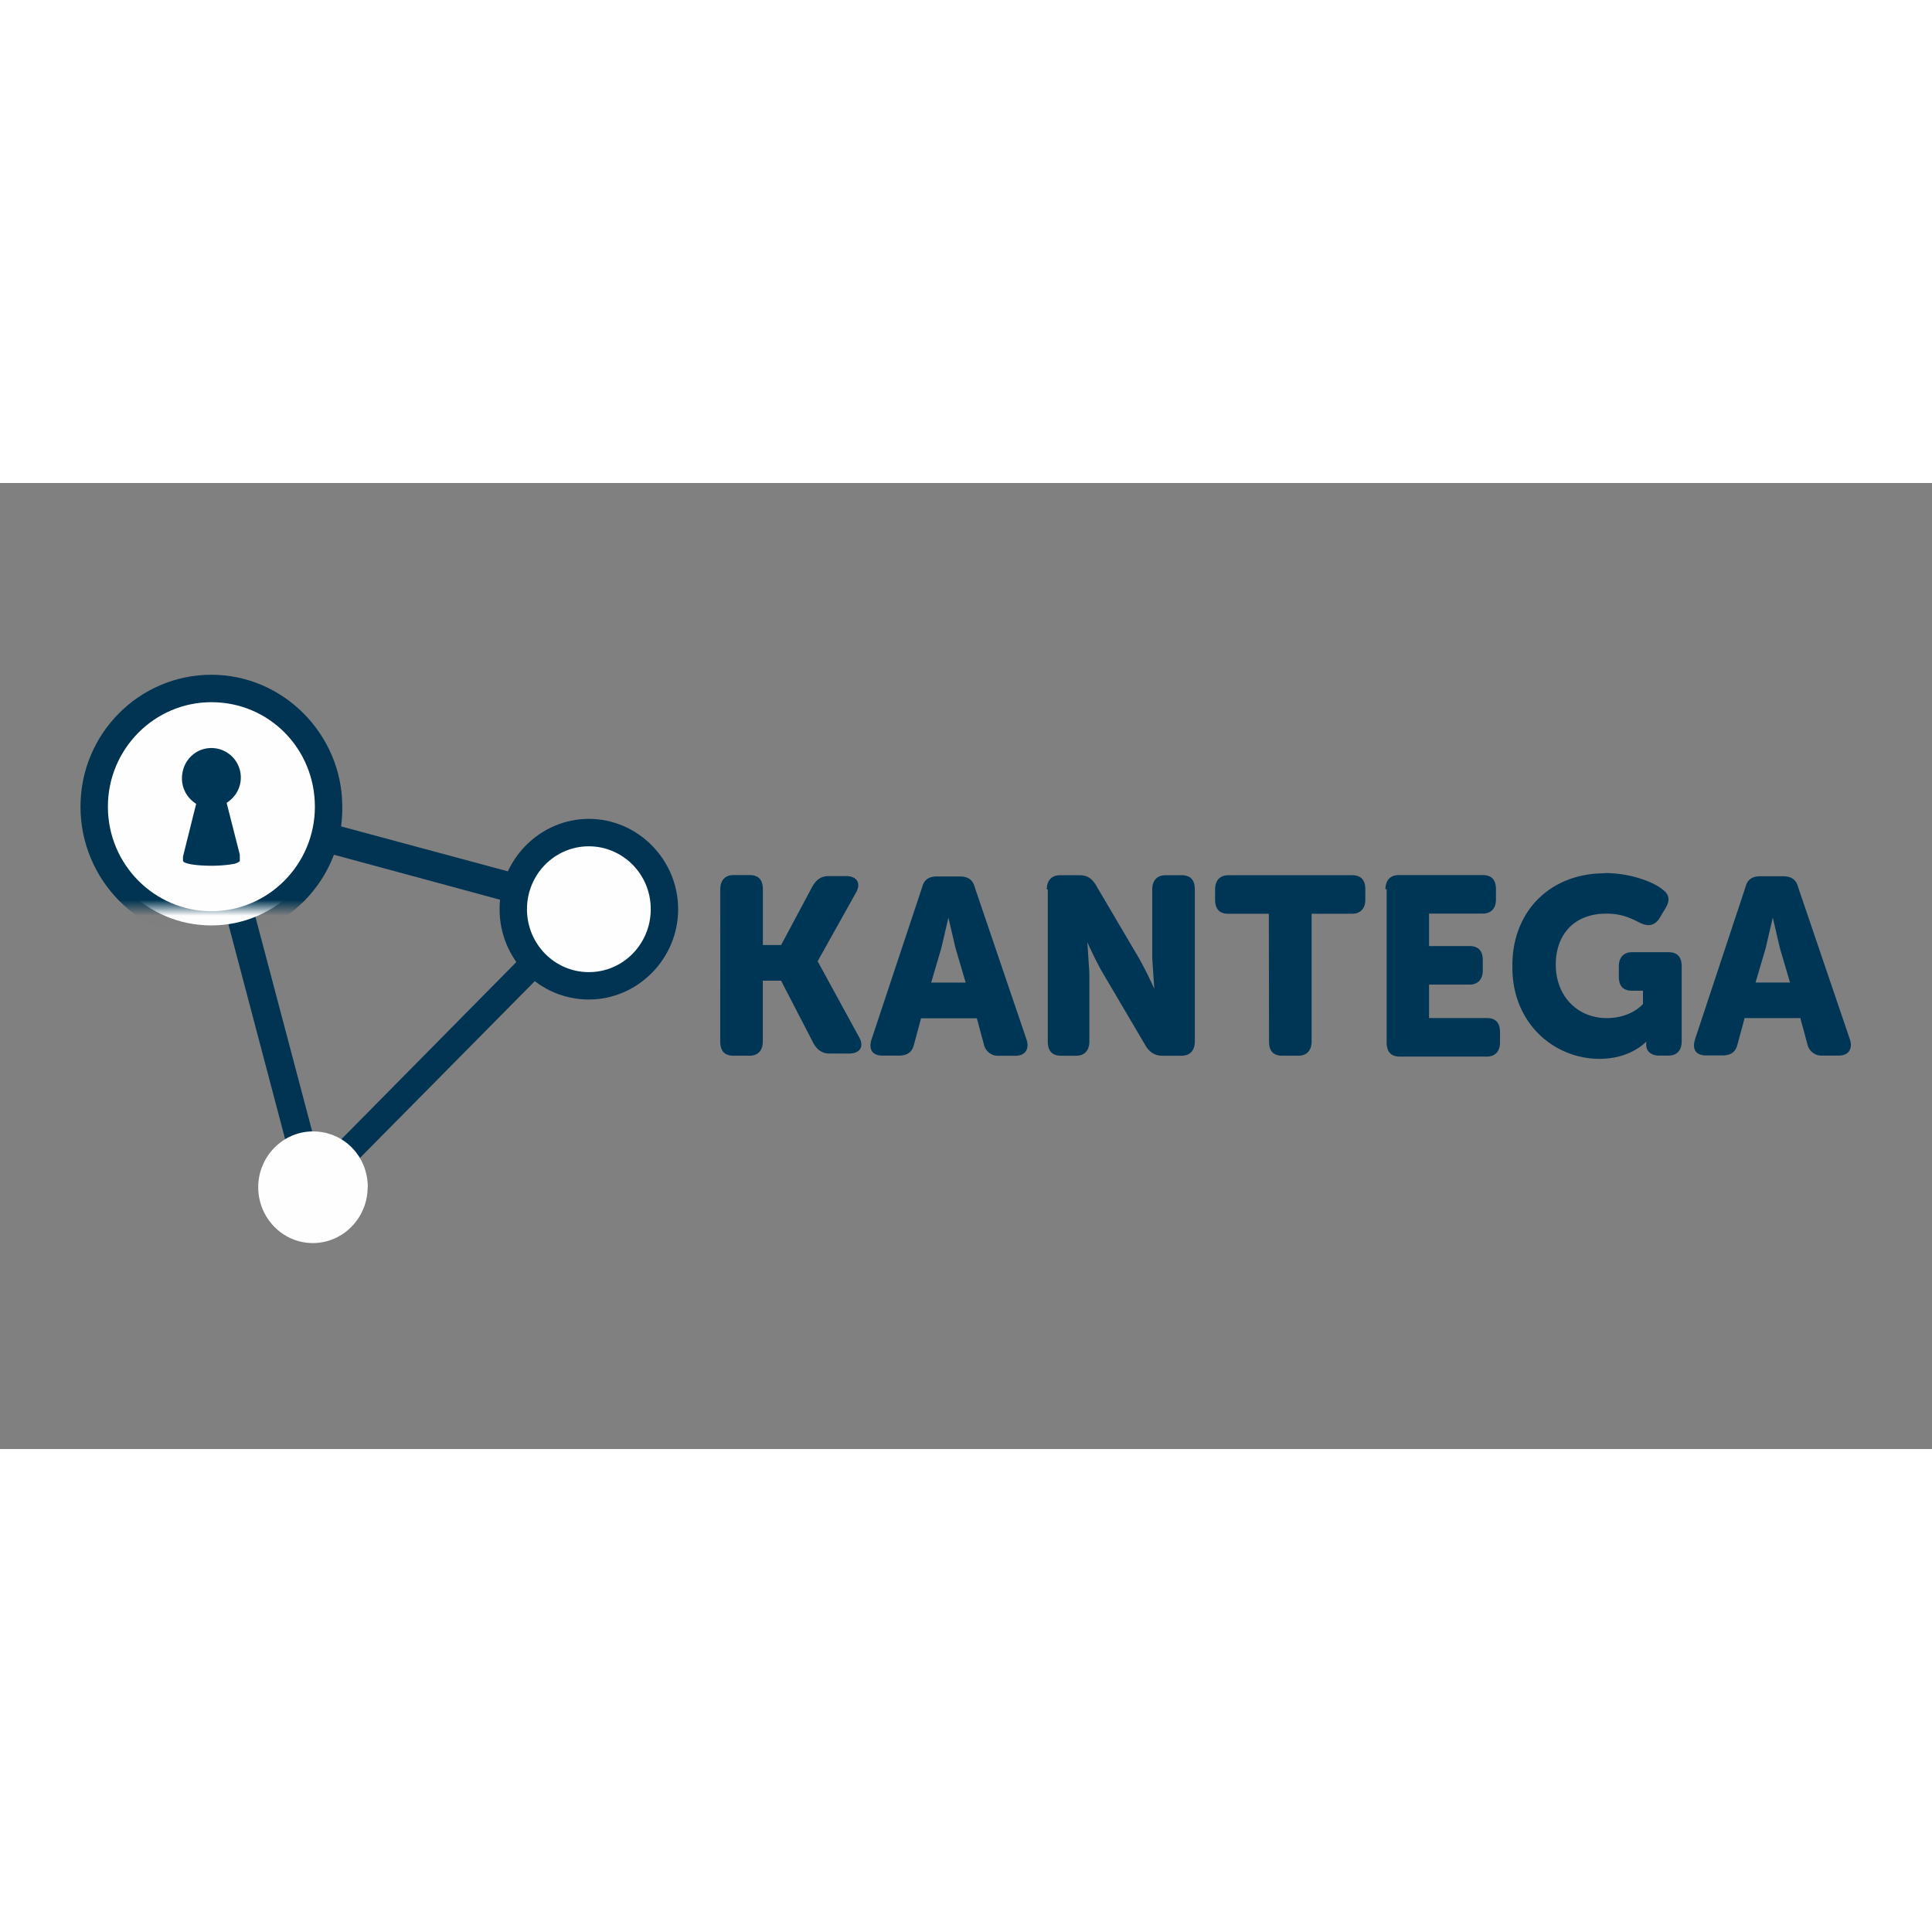 <svg xmlns="http://www.w3.org/2000/svg" viewBox="0 0 120 60" height="1em" width="1em">
  <rect x="0" y="0" width="120" height="60" fill="#808080" stroke="none"/>
  <defs>
    <mask maskUnits="userSpaceOnUse" x=".3" y="0" width="13.6" height="13.7" id="A">
      <g filter="url(#D)">
        <path d="M.3 13.8h13.6V0H.3z" fill="#fff"/>
      </g>
    </mask>
    <mask maskUnits="userSpaceOnUse" x="0" y=".3" width="25.9" height="26.1" id="B">
      <g filter="url(#E)">
        <path d="M0 .3v26.1h25.9V.3z" fill="#fff"/>
      </g>
    </mask>
    <mask maskUnits="userSpaceOnUse" x=".2" y=".3" width="7.8" height="9.2">
      <g filter="url(#F)">
        <path d="M7.9 9.5V.3H.2v9.2z" fill="#fff"/>
      </g>
    </mask>
    <filter id="D" filterUnits="userSpaceOnUse" x=".3" y="0" width="13.6" height="13.7">
      <feColorMatrix values="1 0 0 0 0 0 1 0 0 0 0 0 1 0 0 0 0 0 1 0"/>
    </filter>
    <filter id="E" filterUnits="userSpaceOnUse" x="0" y=".3" width="25.9" height="26.1">
      <feColorMatrix values="1 0 0 0 0 0 1 0 0 0 0 0 1 0 0 0 0 0 1 0"/>
    </filter>
    <filter id="F" filterUnits="userSpaceOnUse" x=".2" y=".3" width="7.8" height="9.2">
      <feColorMatrix values="1 0 0 0 0 0 1 0 0 0 0 0 1 0 0 0 0 0 1 0"/>
    </filter>
  </defs>
  <g transform="matrix(.974 0 0 .974 2.11 .769)">
    <path d="M43.766 25.118c0-.582.323-.905.84-.905h1.035c.582 0 .84.323.84.905v3.556h1.164l2.004-3.75c.26-.453.582-.647 1.035-.647h1.1c.7 0 .97.453.647 1.035l-2.457 4.397 2.65 4.85c.323.582.065 1.035-.647 1.035h-1.23c-.453 0-.776-.194-1.035-.647l-2.07-4h-1.164v3.88c0 .582-.323.905-.84.905h-1.035c-.582 0-.84-.323-.84-.905zm15.648 5.95l-.647-2.198-.453-1.94-.453 1.94-.647 2.198zM56.634 25c.13-.517.453-.7.97-.7h1.423c.517 0 .84.194.97.7l3.298 9.7c.194.582-.065 1.035-.7 1.035H61.55a.92.92 0 0 1-.97-.71l-.453-1.68H56.57l-.453 1.68c-.13.517-.453.7-.97.7h-1.035c-.647 0-.905-.388-.7-1.035zm7.953.128c0-.582.323-.905.84-.905h1.23c.517 0 .776.194 1.035.582l2.78 4.72a24.52 24.52 0 0 1 .97 1.94l-.13-1.94v-4.397c0-.582.323-.905.84-.905h1.035c.582 0 .84.323.84.905v9.7c0 .582-.323.905-.84.905h-1.23c-.453 0-.776-.194-1.035-.582l-2.78-4.72c-.453-.776-.97-1.94-.97-1.94l.13 1.94v4.397c0 .582-.323.905-.84.905h-.97c-.582 0-.84-.323-.84-.905v-9.7zm14.16 1.552H76.16c-.582 0-.84-.323-.84-.905v-.647c0-.582.323-.905.84-.905h7.9c.582 0 .84.323.84.905v.647c0 .582-.323.905-.84.905h-2.586v8.147c0 .582-.323.905-.84.905H79.6c-.582 0-.84-.323-.84-.905zm7.437-1.562c0-.582.323-.905.84-.905h5.367c.582 0 .84.323.84.905v.647c0 .582-.323.905-.84.905h-3.427v2.07h2.586c.582 0 .84.323.84.905v.647c0 .582-.323.905-.84.905h-2.586v2.134h3.686c.582 0 .84.323.84.905v.647c0 .582-.323.905-.84.905H87.1c-.582 0-.84-.323-.84-.905V25.12zm13.966-1.035c1.8 0 3.233.647 3.686 1.035.453.323.517.7.194 1.23l-.388.647c-.323.453-.7.517-1.23.26s-1.1-.582-2.134-.582c-2.263 0-3.233 1.552-3.233 3.233 0 2.134 1.487 3.427 3.233 3.427 1.617 0 2.328-.905 2.328-.905v-.84h-.7c-.582 0-.84-.323-.84-.905v-.647c0-.582.323-.905.84-.905h2.328c.582 0 .84.323.84.905v4.785c0 .582-.323.905-.84.905h-.582c-.582 0-.84-.323-.84-.7v-.194s-.97 1.1-2.974 1.1c-2.9 0-5.56-2.263-5.56-5.82-.065-3.556 2.392-6.013 5.884-6.013m11.822 6.968l-.647-2.198-.453-1.94-.453 1.94-.647 2.198zm-2.845-6.078c.13-.517.453-.7.97-.7h1.423c.517 0 .84.194.97.7l3.298 9.7c.194.582-.065 1.035-.7 1.035h-1.035a.92.92 0 0 1-.97-.71l-.453-1.68h-3.556l-.453 1.68c-.13.517-.453.7-.97.7h-1.035c-.647 0-.905-.388-.7-1.035z" fill="#003655"/>
    <path d="M12.608 21.15l5.63 21.29 15.4-15.594zm5.177 23.812h-.26c-.324-.065-.518-.324-.647-.647L10.472 20.05c-.065-.324 0-.647.26-.84.194-.194.518-.324.84-.26l24.006 6.47c.324.065.518.324.647.647.065.324 0 .647-.26.84l-17.6 17.794c-.13.194-.388.26-.582.26z" fill="#003452"/>
    <path d="M18.82 19.854c0 4.14-3.365 7.57-7.506 7.57s-7.506-3.365-7.506-7.57 3.365-7.57 7.506-7.57 7.506 3.43 7.506 7.57" fill="#fefefe"/>
    <path d="M11.314 13.188c-3.624 0-6.6 2.977-6.6 6.665s2.977 6.665 6.6 6.665 6.6-2.977 6.6-6.665-2.912-6.665-6.6-6.665m0 15.14c-4.594 0-8.347-3.818-8.347-8.477s3.753-8.412 8.347-8.412 8.347 3.818 8.347 8.412c.065 4.66-3.688 8.477-8.347 8.477" mask="url(#B)" fill="#003452"/>
    <path d="M13.125 23.1v-.194l-.84-3.3c.518-.324.906-.906.906-1.618a1.88 1.88 0 0 0-1.877-1.877c-1.035 0-1.877.84-1.877 1.94 0 .712.388 1.294.906 1.618l-.84 3.365v.26c0 .194.84.324 1.812.324.647 0 1.165-.065 1.488-.13.194-.065.324-.13.324-.194V23.1z" fill="#003655"/>
    <path d="M40.238 26.325c0 2.718-2.2 4.918-4.853 4.918s-4.853-2.2-4.853-4.918 2.2-4.918 4.853-4.918c2.653.065 4.853 2.265 4.853 4.918" fill="#fefefe"/>
    <path d="M35.385 22.378c-2.2 0-3.947 1.812-3.947 4.012s1.747 4.012 3.947 4.012 3.947-1.812 3.947-4.012c0-2.265-1.812-4.012-3.947-4.012m0 9.77c-3.17 0-5.694-2.588-5.694-5.76s2.588-5.76 5.694-5.76 5.694 2.588 5.694 5.76-2.588 5.76-5.694 5.76" fill="#003452"/>
    <path d="M21.278 44.12c0 1.94-1.553 3.56-3.494 3.56S14.3 46.06 14.3 44.12s1.553-3.56 3.494-3.56 3.494 1.553 3.494 3.56" fill="#fefefe"/>
    <path d="M17.792 41.44a2.62 2.62 0 0 0-2.653 2.653 2.62 2.62 0 0 0 2.653 2.653 2.62 2.62 0 0 0 2.653-2.653c0-1.488-1.23-2.653-2.653-2.653m0 7.118c-2.46 0-4.4-2.006-4.4-4.465s1.94-4.465 4.4-4.465 4.4 2.006 4.4 4.465-2.006 4.465-4.4 4.465" mask="url(#A)" fill="#003452"/>
  </g>
</svg>
